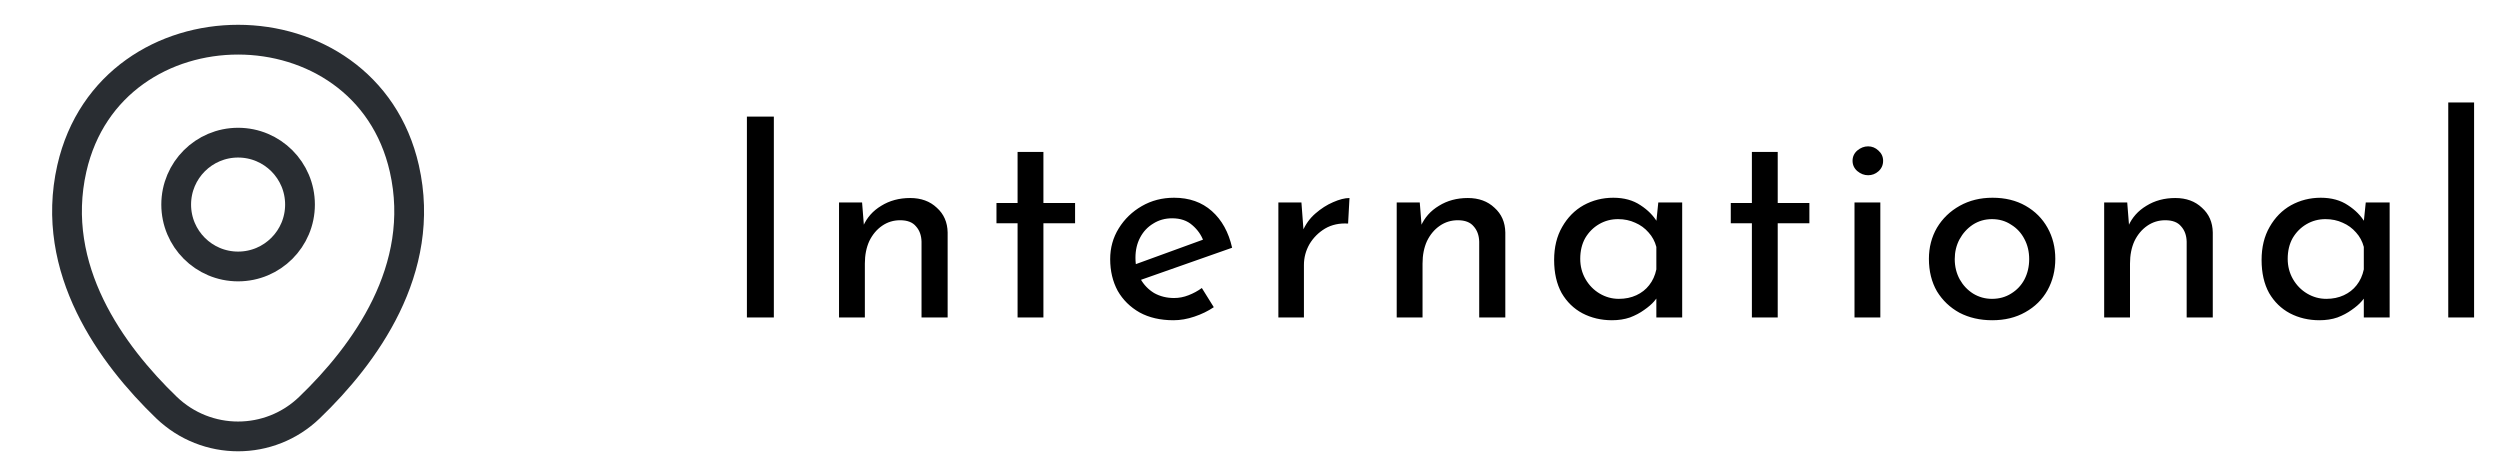 <svg width="126" height="24" viewBox="0 0 126 24" fill="none" xmlns="http://www.w3.org/2000/svg">
<path d="M12 13.43C13.723 13.43 15.12 12.033 15.12 10.31C15.12 8.587 13.723 7.19 12 7.19C10.277 7.19 8.88 8.587 8.88 10.31C8.88 12.033 10.277 13.43 12 13.43Z" stroke="#292D32" stroke-width="1.5"/>
<path d="M3.62 8.49C5.59 -0.17 18.42 -0.16 20.38 8.5C21.53 13.58 18.37 17.88 15.6 20.54C13.59 22.48 10.41 22.48 8.39 20.54C5.63 17.88 2.47 13.57 3.62 8.49Z" stroke="#292D32" stroke-width="1.5"/>
<path d="M37.644 5.878H39.002V16H37.644V5.878ZM43.449 10.204L43.561 11.618L43.505 11.394C43.692 10.965 43.995 10.624 44.415 10.372C44.835 10.111 45.321 9.98 45.871 9.98C46.422 9.98 46.87 10.143 47.215 10.47C47.57 10.787 47.752 11.203 47.761 11.716V16H46.445V12.178C46.436 11.861 46.343 11.604 46.165 11.408C45.997 11.203 45.731 11.1 45.367 11.1C45.031 11.1 44.728 11.193 44.457 11.38C44.187 11.567 43.972 11.823 43.813 12.15C43.664 12.477 43.589 12.855 43.589 13.284V16H42.287V10.204H43.449ZM51.286 7.656H52.588V10.232H54.184V11.254H52.588V16H51.286V11.254H50.222V10.232H51.286V7.656ZM59.145 16.14C58.482 16.14 57.913 16.009 57.437 15.748C56.961 15.477 56.592 15.113 56.331 14.656C56.079 14.189 55.953 13.657 55.953 13.06C55.953 12.491 56.097 11.973 56.387 11.506C56.676 11.039 57.063 10.666 57.549 10.386C58.034 10.106 58.575 9.966 59.173 9.966C59.938 9.966 60.573 10.19 61.077 10.638C61.581 11.086 61.922 11.702 62.099 12.486L57.325 14.166L57.017 13.396L60.937 11.968L60.657 12.15C60.545 11.842 60.358 11.576 60.097 11.352C59.836 11.119 59.495 11.002 59.075 11.002C58.72 11.002 58.403 11.091 58.123 11.268C57.843 11.436 57.623 11.669 57.465 11.968C57.306 12.267 57.227 12.607 57.227 12.99C57.227 13.391 57.311 13.746 57.479 14.054C57.647 14.353 57.876 14.591 58.165 14.768C58.464 14.936 58.8 15.02 59.173 15.02C59.425 15.02 59.667 14.973 59.901 14.88C60.144 14.787 60.367 14.665 60.573 14.516L61.175 15.482C60.886 15.678 60.559 15.837 60.195 15.958C59.84 16.079 59.49 16.14 59.145 16.14ZM65.592 10.204L65.718 11.884L65.648 11.66C65.798 11.305 66.012 11.007 66.292 10.764C66.582 10.512 66.88 10.321 67.188 10.19C67.506 10.05 67.781 9.98 68.014 9.98L67.944 11.268C67.506 11.24 67.118 11.324 66.782 11.52C66.456 11.716 66.194 11.977 65.998 12.304C65.812 12.631 65.718 12.981 65.718 13.354V16H64.43V10.204H65.592ZM71.556 10.204L71.668 11.618L71.612 11.394C71.799 10.965 72.102 10.624 72.522 10.372C72.942 10.111 73.427 9.98 73.978 9.98C74.529 9.98 74.977 10.143 75.322 10.47C75.677 10.787 75.859 11.203 75.868 11.716V16H74.552V12.178C74.543 11.861 74.449 11.604 74.272 11.408C74.104 11.203 73.838 11.1 73.474 11.1C73.138 11.1 72.835 11.193 72.564 11.38C72.293 11.567 72.079 11.823 71.92 12.15C71.771 12.477 71.696 12.855 71.696 13.284V16H70.394V10.204H71.556ZM81.24 16.14C80.699 16.14 80.204 16.023 79.756 15.79C79.318 15.557 78.968 15.216 78.706 14.768C78.454 14.311 78.328 13.755 78.328 13.102C78.328 12.458 78.464 11.903 78.734 11.436C79.005 10.96 79.364 10.596 79.812 10.344C80.27 10.092 80.769 9.966 81.31 9.966C81.852 9.966 82.309 10.092 82.682 10.344C83.056 10.587 83.34 10.876 83.536 11.212L83.452 11.436L83.578 10.204H84.782V16H83.48V14.488L83.62 14.824C83.583 14.917 83.499 15.039 83.368 15.188C83.247 15.328 83.079 15.473 82.864 15.622C82.659 15.771 82.421 15.897 82.15 16C81.88 16.093 81.576 16.14 81.24 16.14ZM81.59 15.062C81.917 15.062 82.211 15.001 82.472 14.88C82.734 14.759 82.948 14.591 83.116 14.376C83.294 14.152 83.415 13.886 83.48 13.578V12.444C83.406 12.164 83.275 11.921 83.088 11.716C82.902 11.501 82.678 11.338 82.416 11.226C82.155 11.105 81.866 11.044 81.548 11.044C81.203 11.044 80.886 11.128 80.596 11.296C80.307 11.464 80.074 11.697 79.896 11.996C79.728 12.295 79.644 12.645 79.644 13.046C79.644 13.419 79.733 13.76 79.91 14.068C80.088 14.376 80.326 14.619 80.624 14.796C80.923 14.973 81.245 15.062 81.59 15.062ZM88.295 7.656H89.597V10.232H91.193V11.254H89.597V16H88.295V11.254H87.231V10.232H88.295V7.656ZM93.467 10.204H94.769V16H93.467V10.204ZM93.369 8.104C93.369 7.899 93.448 7.726 93.607 7.586C93.775 7.446 93.957 7.376 94.153 7.376C94.349 7.376 94.521 7.446 94.671 7.586C94.829 7.726 94.909 7.899 94.909 8.104C94.909 8.319 94.829 8.496 94.671 8.636C94.521 8.767 94.349 8.832 94.153 8.832C93.957 8.832 93.775 8.762 93.607 8.622C93.448 8.482 93.369 8.309 93.369 8.104ZM97.217 13.046C97.217 12.467 97.353 11.945 97.623 11.478C97.903 11.011 98.286 10.643 98.771 10.372C99.257 10.101 99.807 9.966 100.423 9.966C101.058 9.966 101.613 10.101 102.089 10.372C102.565 10.643 102.934 11.011 103.195 11.478C103.457 11.945 103.587 12.467 103.587 13.046C103.587 13.625 103.457 14.152 103.195 14.628C102.934 15.095 102.561 15.463 102.075 15.734C101.599 16.005 101.044 16.14 100.409 16.14C99.793 16.14 99.243 16.014 98.757 15.762C98.281 15.501 97.903 15.141 97.623 14.684C97.353 14.217 97.217 13.671 97.217 13.046ZM98.519 13.06C98.519 13.433 98.603 13.774 98.771 14.082C98.939 14.381 99.163 14.619 99.443 14.796C99.733 14.973 100.05 15.062 100.395 15.062C100.759 15.062 101.081 14.973 101.361 14.796C101.651 14.619 101.875 14.381 102.033 14.082C102.192 13.774 102.271 13.433 102.271 13.06C102.271 12.687 102.192 12.351 102.033 12.052C101.875 11.744 101.651 11.501 101.361 11.324C101.081 11.137 100.759 11.044 100.395 11.044C100.041 11.044 99.719 11.137 99.429 11.324C99.149 11.511 98.925 11.758 98.757 12.066C98.599 12.365 98.519 12.696 98.519 13.06ZM107.212 10.204L107.324 11.618L107.268 11.394C107.455 10.965 107.758 10.624 108.178 10.372C108.598 10.111 109.084 9.98 109.634 9.98C110.185 9.98 110.633 10.143 110.978 10.47C111.333 10.787 111.515 11.203 111.524 11.716V16H110.208V12.178C110.199 11.861 110.106 11.604 109.928 11.408C109.76 11.203 109.494 11.1 109.13 11.1C108.794 11.1 108.491 11.193 108.22 11.38C107.95 11.567 107.735 11.823 107.576 12.15C107.427 12.477 107.352 12.855 107.352 13.284V16H106.05V10.204H107.212ZM116.896 16.14C116.355 16.14 115.86 16.023 115.412 15.79C114.974 15.557 114.624 15.216 114.362 14.768C114.11 14.311 113.984 13.755 113.984 13.102C113.984 12.458 114.12 11.903 114.39 11.436C114.661 10.96 115.02 10.596 115.468 10.344C115.926 10.092 116.425 9.966 116.966 9.966C117.508 9.966 117.965 10.092 118.338 10.344C118.712 10.587 118.996 10.876 119.192 11.212L119.108 11.436L119.234 10.204H120.438V16H119.136V14.488L119.276 14.824C119.239 14.917 119.155 15.039 119.024 15.188C118.903 15.328 118.735 15.473 118.52 15.622C118.315 15.771 118.077 15.897 117.806 16C117.536 16.093 117.232 16.14 116.896 16.14ZM117.246 15.062C117.573 15.062 117.867 15.001 118.128 14.88C118.39 14.759 118.604 14.591 118.772 14.376C118.95 14.152 119.071 13.886 119.136 13.578V12.444C119.062 12.164 118.931 11.921 118.744 11.716C118.558 11.501 118.334 11.338 118.072 11.226C117.811 11.105 117.522 11.044 117.204 11.044C116.859 11.044 116.542 11.128 116.252 11.296C115.963 11.464 115.73 11.697 115.552 11.996C115.384 12.295 115.3 12.645 115.3 13.046C115.3 13.419 115.389 13.76 115.566 14.068C115.744 14.376 115.982 14.619 116.28 14.796C116.579 14.973 116.901 15.062 117.246 15.062ZM123.392 5.164H124.694V16H123.392V5.164Z" fill="black"/>
</svg>
